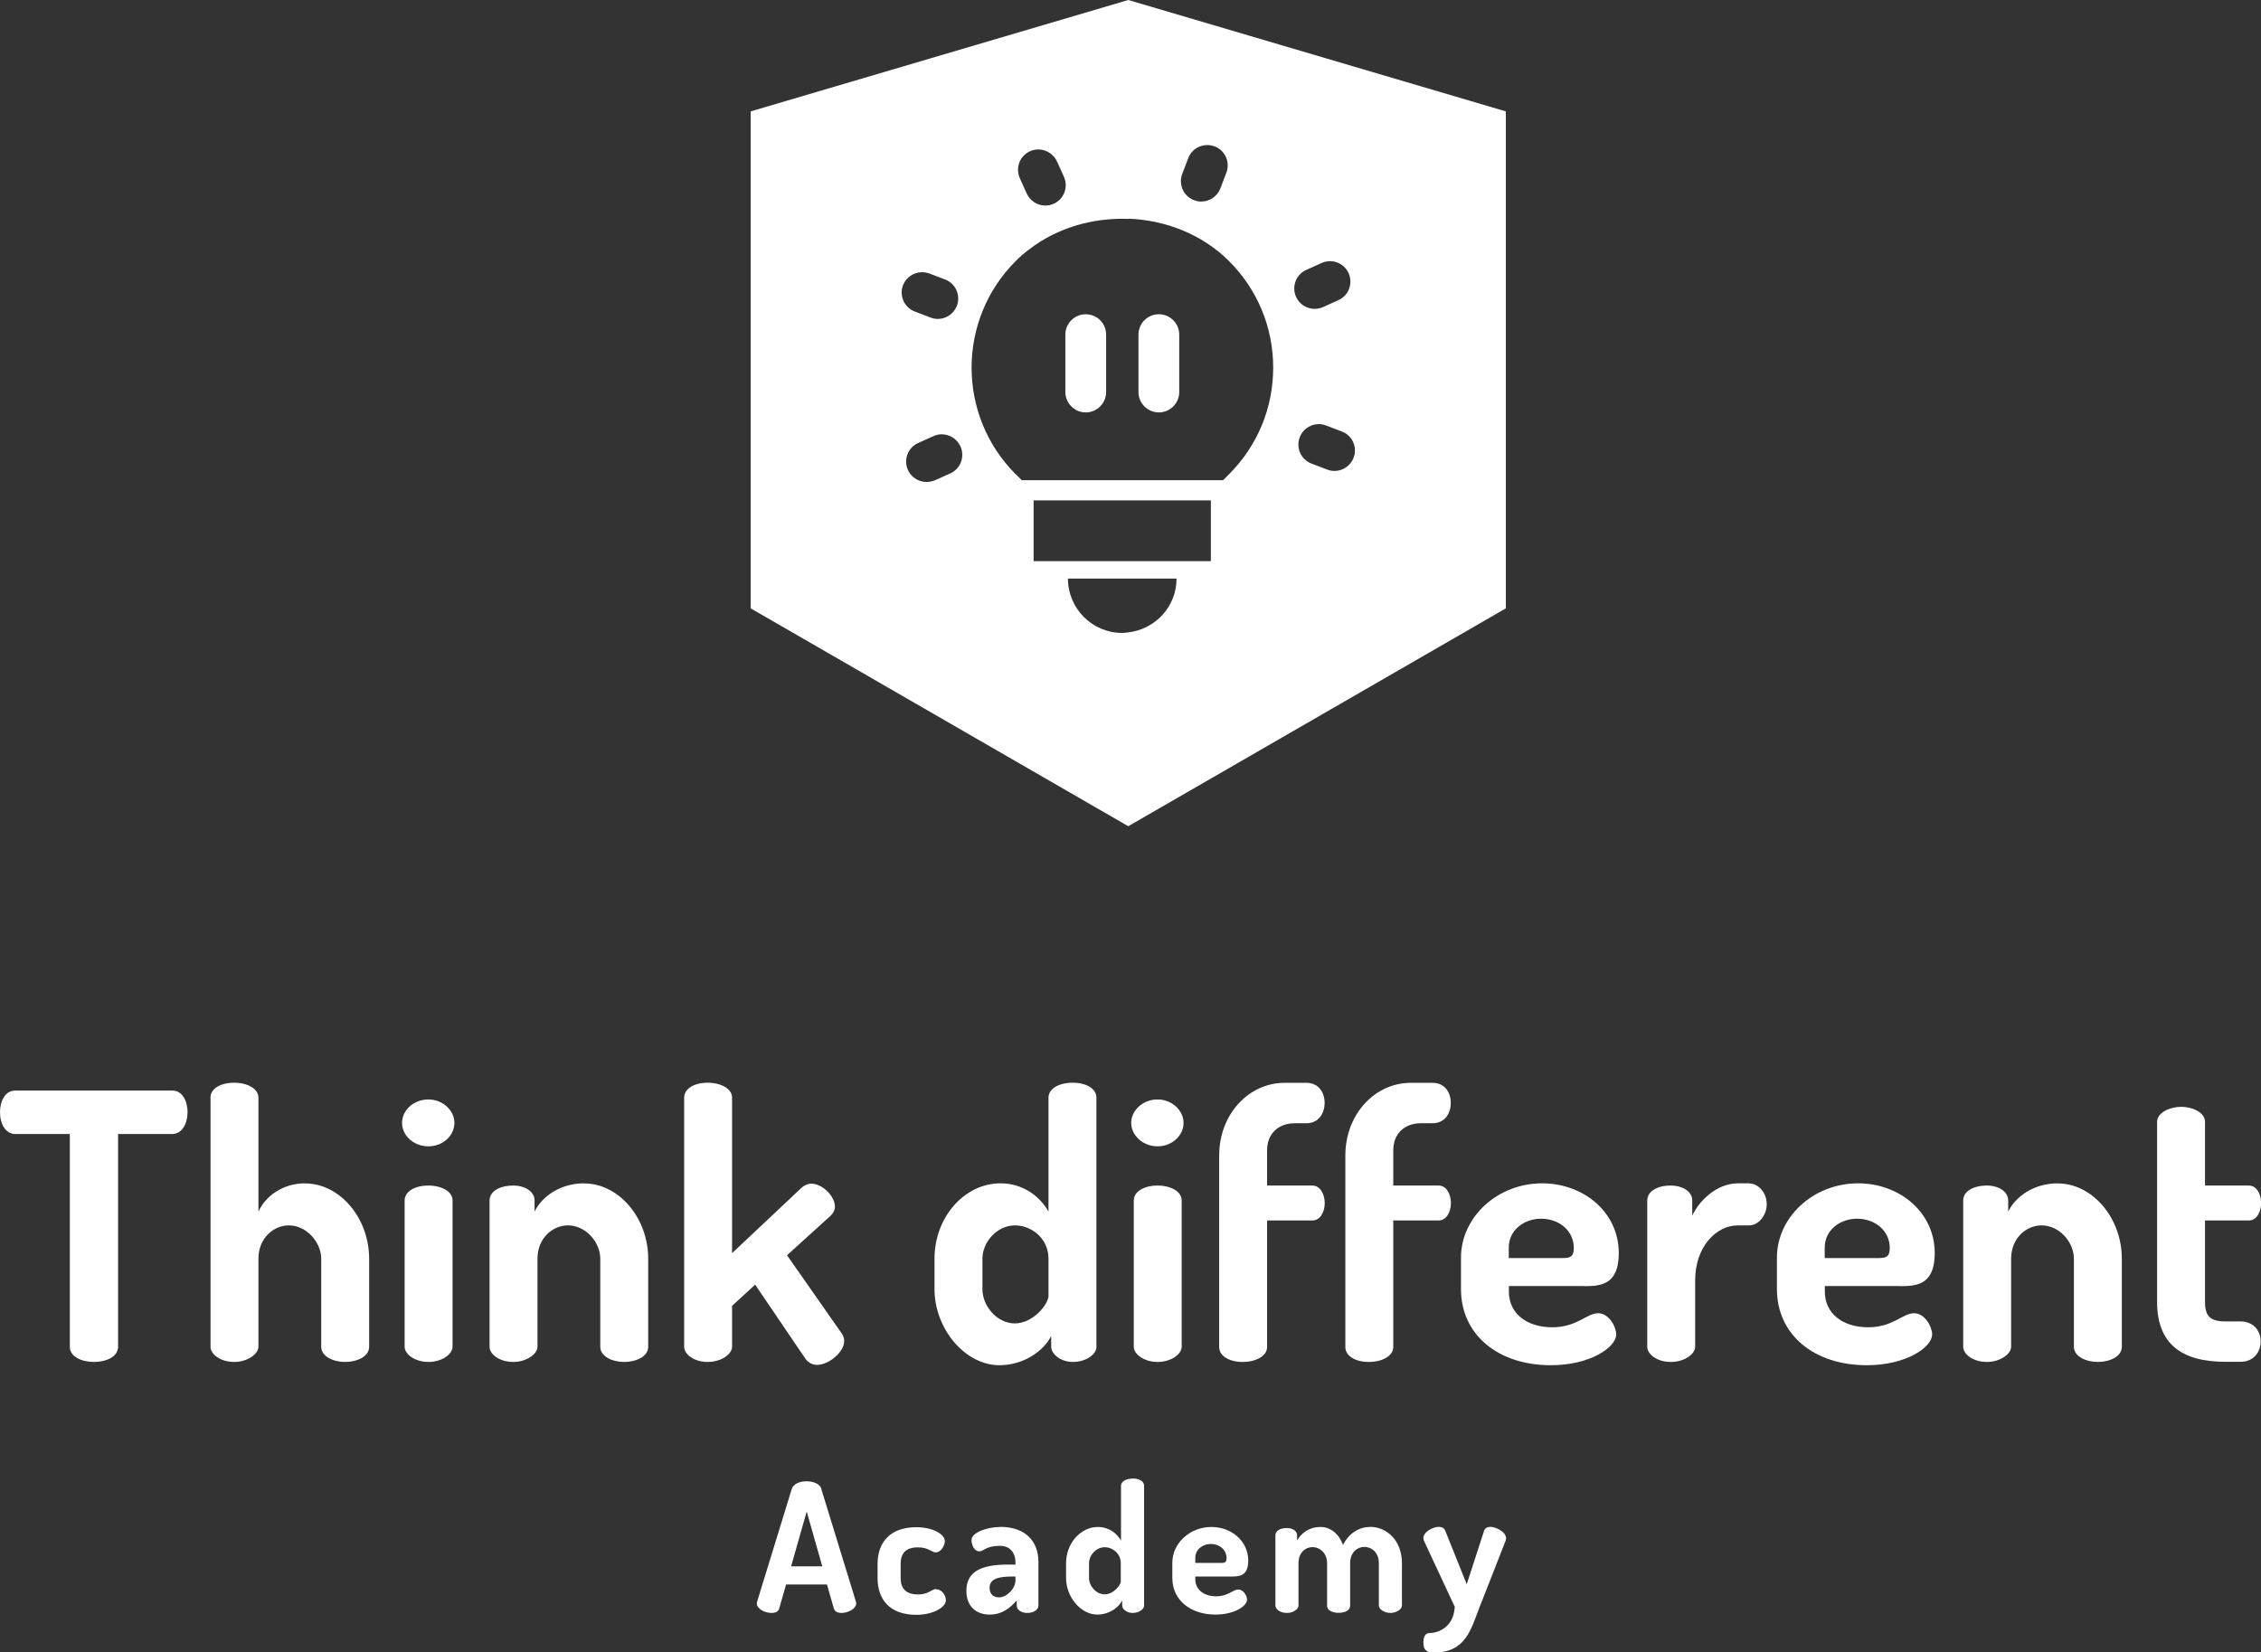 <?xml version="1.0" encoding="UTF-8"?>
<svg id="Vrstva_2" xmlns="http://www.w3.org/2000/svg" viewBox="0 0 193 141.08">
  <rect x="0" y="0" width="193" height="141.08" fill="#333333" stroke="none"/>
  <defs>
    <style>
      .cls-1 {
        fill: #fff;
      }
    </style>
  </defs>
  <g id="Popisky">
    <g>
      <path class="cls-1" d="M14.71,93.11H1.3c-.89,0-1.3.95-1.3,1.84,0,1.01.48,1.87,1.3,1.87h4.66v18.16c0,.86,1.01,1.3,2.06,1.3s2.06-.44,2.06-1.3v-18.16h4.63c.82,0,1.3-.89,1.3-1.87,0-.89-.41-1.84-1.3-1.84Z"/>
      <path class="cls-1" d="M26.05,101.03c-2,0-3.42,1.17-3.99,2.41v-9.73c0-.76-.95-1.27-2.06-1.27-1.2,0-2.03.51-2.03,1.27v21.27c0,.63.82,1.3,2.03,1.3,1.11,0,2.06-.67,2.06-1.3v-7.51c0-1.77,1.3-2.85,2.6-2.85,1.49,0,2.76,1.43,2.76,2.85v7.51c0,.86,1.08,1.3,2.03,1.3,1.01,0,2.06-.44,2.06-1.3v-7.51c0-3.52-2.54-6.43-5.45-6.43Z"/>
      <path class="cls-1" d="M36.57,101.22c-1.17,0-2.03.51-2.03,1.27v12.49c0,.63.86,1.3,2.03,1.3s2.06-.67,2.06-1.3v-12.49c0-.76-.92-1.27-2.06-1.27Z"/>
      <path class="cls-1" d="M36.57,93.87c-1.27,0-2.25.92-2.25,2s.98,2,2.25,2,2.22-.95,2.22-2-.98-2-2.22-2Z"/>
      <path class="cls-1" d="M49.88,101.03c-2.12,0-3.64,1.17-4.25,2.41v-.95c0-.76-.82-1.27-1.81-1.27-1.2,0-2.03.51-2.03,1.27v12.49c0,.63.82,1.3,2.03,1.3,1.11,0,2.06-.67,2.06-1.3v-7.51c0-1.77,1.3-2.85,2.6-2.85,1.52,0,2.76,1.43,2.76,2.85v7.51c0,.86,1.08,1.3,2.03,1.3,1.01,0,2.06-.44,2.06-1.3v-7.51c0-3.52-2.54-6.43-5.45-6.43Z"/>
      <path class="cls-1" d="M69.75,116.53c.98,0,2.31-1.08,2.31-2.03,0-.22-.06-.44-.22-.67l-4.66-6.66,3.74-3.39c.22-.22.35-.48.35-.76,0-.92-1.11-1.96-2-1.96-.32,0-.6.13-.82.32l-5.96,5.61v-13.28c0-.76-.95-1.27-2.09-1.27s-2,.51-2,1.27v21.27c0,.63.82,1.3,2,1.3s2.09-.67,2.09-1.3v-3.49l1.97-1.81,4.28,6.31c.25.35.6.54,1.01.54Z"/>
      <path class="cls-1" d="M93.59,114.98v-21.27c0-.76-.86-1.27-2.03-1.27s-2.06.51-2.06,1.27v9.73c-.7-1.24-2.12-2.41-4.09-2.41-3.11,0-5.64,2.92-5.64,6.43v2.6c0,3.39,2.6,6.5,5.55,6.5,2.03,0,3.77-1.2,4.41-2.5v.92c0,.63.82,1.3,1.84,1.3,1.17,0,2.03-.67,2.03-1.3ZM89.5,110.64c0,.67-1.27,2.35-2.88,2.35-1.49,0-2.76-1.46-2.76-2.92v-2.6c0-1.43,1.24-2.85,2.79-2.85,1.36,0,2.85,1.08,2.85,2.85v3.17Z"/>
      <path class="cls-1" d="M100.87,114.98v-12.49c0-.76-.92-1.27-2.06-1.27s-2.03.51-2.03,1.27v12.49c0,.63.86,1.3,2.03,1.3s2.06-.67,2.06-1.3Z"/>
      <path class="cls-1" d="M96.56,95.87c0,1.05.98,2,2.25,2s2.22-.95,2.22-2-.98-2-2.22-2-2.25.92-2.25,2Z"/>
      <path class="cls-1" d="M113.08,102.71c0-.73-.38-1.49-1.05-1.49h-3.87v-3.01c0-1.43.98-2.31,2.35-2.31h1.01c1.05,0,1.55-.86,1.55-1.74s-.51-1.71-1.55-1.71h-1.87c-3.04,0-5.58,2.66-5.58,6.21v16.35c0,.76.86,1.27,2,1.27s2.09-.51,2.09-1.27v-10.81h3.87c.67,0,1.05-.73,1.05-1.49Z"/>
      <path class="cls-1" d="M121.28,95.9h1.01c1.05,0,1.55-.86,1.55-1.74s-.51-1.71-1.55-1.71h-1.87c-3.04,0-5.58,2.66-5.58,6.21v16.35c0,.76.86,1.27,2,1.27s2.09-.51,2.09-1.27v-10.81h3.87c.67,0,1.05-.73,1.05-1.49s-.38-1.49-1.05-1.49h-3.87v-3.01c0-1.43.98-2.31,2.35-2.31Z"/>
      <path class="cls-1" d="M135.23,109.81c1.43,0,2.95-.13,2.95-2.82,0-3.52-3.04-5.96-6.53-5.96-3.87,0-6.94,2.92-6.94,6.34v2.69c0,3.9,3.17,6.5,7.67,6.5,3.39,0,5.58-1.55,5.58-2.63,0-.63-.6-1.81-1.55-1.81s-1.81,1.2-3.9,1.2c-2.22,0-3.71-1.2-3.71-3.04v-.48h6.43ZM128.79,106.52c0-1.52,1.33-2.47,2.76-2.47,1.52,0,2.79,1.01,2.79,2.5,0,.7-.25.86-.92.86h-4.63v-.89Z"/>
      <path class="cls-1" d="M149.33,101.03h-.98c-1.74,0-3.26,1.39-3.9,2.76v-1.3c0-.76-.82-1.27-1.84-1.27-1.17,0-2,.51-2,1.27v12.49c0,.63.82,1.3,2,1.3s2.09-.67,2.09-1.3v-5.67c0-2.88,1.81-4.69,3.64-4.69h.98c.76,0,1.49-.82,1.49-1.81s-.73-1.77-1.49-1.77Z"/>
      <path class="cls-1" d="M162.2,109.81c1.43,0,2.95-.13,2.95-2.82,0-3.52-3.04-5.96-6.53-5.96-3.87,0-6.94,2.92-6.94,6.34v2.69c0,3.9,3.17,6.5,7.67,6.5,3.39,0,5.58-1.55,5.58-2.63,0-.63-.6-1.81-1.55-1.81s-1.81,1.2-3.9,1.2c-2.22,0-3.71-1.2-3.71-3.04v-.48h6.43ZM155.76,106.52c0-1.52,1.33-2.47,2.76-2.47,1.52,0,2.79,1.01,2.79,2.5,0,.7-.25.86-.92.86h-4.63v-.89Z"/>
      <path class="cls-1" d="M175.67,101.03c-2.12,0-3.64,1.17-4.25,2.41v-.95c0-.76-.82-1.27-1.81-1.27-1.2,0-2.03.51-2.03,1.27v12.49c0,.63.82,1.3,2.03,1.3,1.11,0,2.06-.67,2.06-1.3v-7.51c0-1.77,1.3-2.85,2.6-2.85,1.52,0,2.76,1.43,2.76,2.85v7.51c0,.86,1.08,1.3,2.03,1.3,1.01,0,2.06-.44,2.06-1.3v-7.51c0-3.52-2.54-6.43-5.45-6.43Z"/>
      <path class="cls-1" d="M191.23,112.82h-1.24c-1.33,0-1.77-.44-1.77-1.68v-6.94h3.74c.67,0,1.05-.73,1.05-1.49s-.38-1.49-1.05-1.49h-3.74v-5.45c0-.76-1.01-1.27-2.06-1.27-.95,0-2.03.51-2.03,1.27v15.37c0,3.58,2.06,5.13,5.86,5.13h1.24c1.17,0,1.74-.86,1.74-1.74s-.57-1.71-1.74-1.71Z"/>
      <path class="cls-1" d="M70.13,127.14c-.14-.46-.7-.67-1.28-.67s-1.13.21-1.27.67l-2.95,9.6c-.01.06-.03.12-.03.15,0,.49.72.82,1.25.82.34,0,.6-.11.67-.4l.58-2.03h3.49l.58,2.03c.08.29.34.4.67.4.53,0,1.25-.35,1.25-.82,0-.05-.02-.09-.03-.15l-2.95-9.6ZM67.53,133.73l1.33-4.68,1.33,4.68h-2.66Z"/>
      <path class="cls-1" d="M79.9,135.67c-.38,0-.61.46-1.53.46-1.05,0-1.49-.52-1.49-1.4v-1.22c0-.89.44-1.4,1.48-1.4.9,0,1.17.43,1.51.43.47,0,.78-.6.78-.96,0-.59-1.01-1.19-2.44-1.19-2.3,0-3.3,1.37-3.3,3.13v1.22c0,1.79,1.01,3.13,3.31,3.13,1.43,0,2.52-.64,2.52-1.25,0-.38-.31-.93-.84-.93Z"/>
      <path class="cls-1" d="M85.37,130.37c-1.08,0-2.44.47-2.44,1.1,0,.44.23.98.67.98.37,0,.56-.47,1.74-.47,1.01,0,1.34.75,1.34,1.4v.2h-.63c-2.11,0-3.56.49-3.56,2.24,0,1.39.9,2.03,1.98,2.03s1.77-.58,2.32-1.21v.44c0,.35.38.63.89.63.55,0,.96-.27.96-.63v-3.74c0-1.54-.9-2.98-3.28-2.98ZM86.68,134.92c0,.75-.78,1.46-1.4,1.46-.46,0-.81-.26-.81-.82,0-.85.96-.96,1.98-.96h.23v.32Z"/>
      <path class="cls-1" d="M96.68,126.24c-.55,0-.99.24-.99.61v4.68c-.34-.6-1.02-1.16-1.97-1.16-1.49,0-2.72,1.4-2.72,3.1v1.25c0,1.63,1.25,3.13,2.67,3.13.98,0,1.82-.58,2.12-1.21v.44c0,.31.4.63.89.63.56,0,.98-.32.98-.63v-10.24c0-.37-.41-.61-.98-.61ZM95.68,134.99c0,.32-.61,1.13-1.39,1.13-.72,0-1.33-.7-1.33-1.4v-1.25c0-.69.6-1.37,1.34-1.37.66,0,1.37.52,1.37,1.37v1.53Z"/>
      <path class="cls-1" d="M105.13,134.6c.69,0,1.42-.06,1.42-1.36,0-1.69-1.46-2.87-3.14-2.87-1.86,0-3.34,1.4-3.34,3.05v1.3c0,1.88,1.53,3.13,3.69,3.13,1.63,0,2.69-.75,2.69-1.27,0-.31-.29-.87-.75-.87s-.87.58-1.88.58c-1.07,0-1.79-.58-1.79-1.46v-.23h3.1ZM102.03,133.01c0-.73.64-1.19,1.33-1.19.73,0,1.34.49,1.34,1.21,0,.34-.12.41-.44.41h-2.23v-.43Z"/>
      <path class="cls-1" d="M116.94,130.37c-.89,0-1.77.49-2.3,1.53-.32-.9-1.04-1.53-1.91-1.53-1.01,0-1.68.56-2.01,1.16v-.46c0-.37-.4-.61-.87-.61-.58,0-.98.24-.98.61v6.01c0,.31.4.63.98.63.53,0,.99-.32.99-.63v-3.62c0-.9.59-1.37,1.19-1.37.64,0,1.25.52,1.25,1.37v3.63c0,.43.52.61.98.61.49,0,.99-.18.99-.61v-3.65c0-.88.6-1.37,1.21-1.37s1.24.47,1.24,1.39v3.62c0,.31.46.63.98.63s.99-.32.99-.63v-3.62c0-1.98-1.33-3.1-2.72-3.1Z"/>
      <path class="cls-1" d="M127.2,130.36c-.21,0-.44.09-.52.34l-1.48,4.56-1.83-4.56c-.08-.24-.31-.34-.56-.34-.5,0-1.31.43-1.31.95,0,.09.03.18.06.26l2.62,5.62c-.11,1.83-1.51,2.24-2.18,2.24-.37,0-.5.38-.5.82,0,.73.4.84.9.84,2.73,0,3.16-2,3.88-3.83l2.23-5.69c.03-.08.05-.17.05-.23,0-.55-.87-.98-1.34-.98Z"/>
      <path class="cls-1" d="M98.92,35.21c.96,0,1.74-.78,1.74-1.74v-4.9c0-.96-.78-1.74-1.74-1.74s-1.74.78-1.74,1.74v4.9c0,.96.78,1.74,1.74,1.74Z"/>
      <path class="cls-1" d="M128.54,51.94V9.51L96.31,0l-32.23,9.51v42.43l32.23,18.6,32.23-18.6ZM115.54,39.09c-.27.69-.93,1.12-1.63,1.12-.21,0-.42-.04-.62-.12l-1.34-.51c-.9-.34-1.35-1.35-1-2.25.34-.9,1.36-1.35,2.25-1l1.34.51c.9.34,1.35,1.35,1,2.25ZM111.51,23.04l1.31-.59c.88-.39,1.91,0,2.3.88.39.88,0,1.91-.88,2.3l-1.31.59c-.23.1-.47.15-.71.15-.67,0-1.3-.38-1.59-1.03-.39-.88,0-1.91.88-2.3ZM100.92,14.84l.51-1.34c.34-.9,1.36-1.34,2.25-1,.9.34,1.35,1.35,1,2.25l-.51,1.34c-.27.69-.93,1.12-1.63,1.12-.21,0-.42-.04-.62-.12-.9-.34-1.35-1.35-1-2.25ZM89.62,13.07c.26.18.47.42.61.72l.59,1.31c.39.88,0,1.91-.88,2.3-.23.1-.47.15-.71.15-.67,0-1.3-.39-1.59-1.03l-.59-1.31c-.39-.88,0-1.91.88-2.3.58-.26,1.21-.17,1.69.16ZM77.08,24.36c.26-.68.89-1.09,1.57-1.12.23,0,.46.03.68.11l1.34.51c.9.34,1.35,1.35,1.01,2.25-.27.69-.93,1.12-1.63,1.12-.21,0-.42-.04-.62-.12l-1.34-.51c-.79-.3-1.23-1.11-1.1-1.91.02-.11.05-.23.09-.34ZM79.8,41c-.23.1-.47.15-.71.15-.17,0-.33-.02-.49-.07-.47-.14-.89-.48-1.1-.96-.39-.88,0-1.91.88-2.3l1.31-.59c.22-.1.45-.15.67-.15.68-.01,1.33.38,1.63,1.04.39.88,0,1.91-.88,2.3l-1.31.59ZM86.7,40.49c-5.02-5.02-5.02-13.18,0-18.2.31-.32.65-.61.99-.88.06-.04.12-.08.17-.12.3-.23.6-.45.92-.65.02-.01.04-.02.07-.04,2.23-1.38,4.86-2.01,7.47-1.91v-.02c3.16.12,6.28,1.32,8.59,3.62,2.43,2.43,3.77,5.66,3.77,9.1s-1.34,6.67-3.77,9.1l-.51.51h-17.18l-.51-.51ZM88.23,42.72h15.13v5.19h-15.13v-5.19ZM91.16,49.4h9.27c0,2.38-1.81,4.33-4.12,4.59h0c-.17.02-.34.05-.51.05-2.56,0-4.64-2.08-4.64-4.64Z"/>
      <path class="cls-1" d="M93.66,27.13c-.28-.19-.61-.3-.98-.3-.96,0-1.74.78-1.74,1.74v4.9c0,.96.78,1.74,1.74,1.74h0c.96,0,1.74-.78,1.74-1.74v-4.9c0-.6-.3-1.13-.77-1.45Z"/>
    </g>
  </g>
</svg>